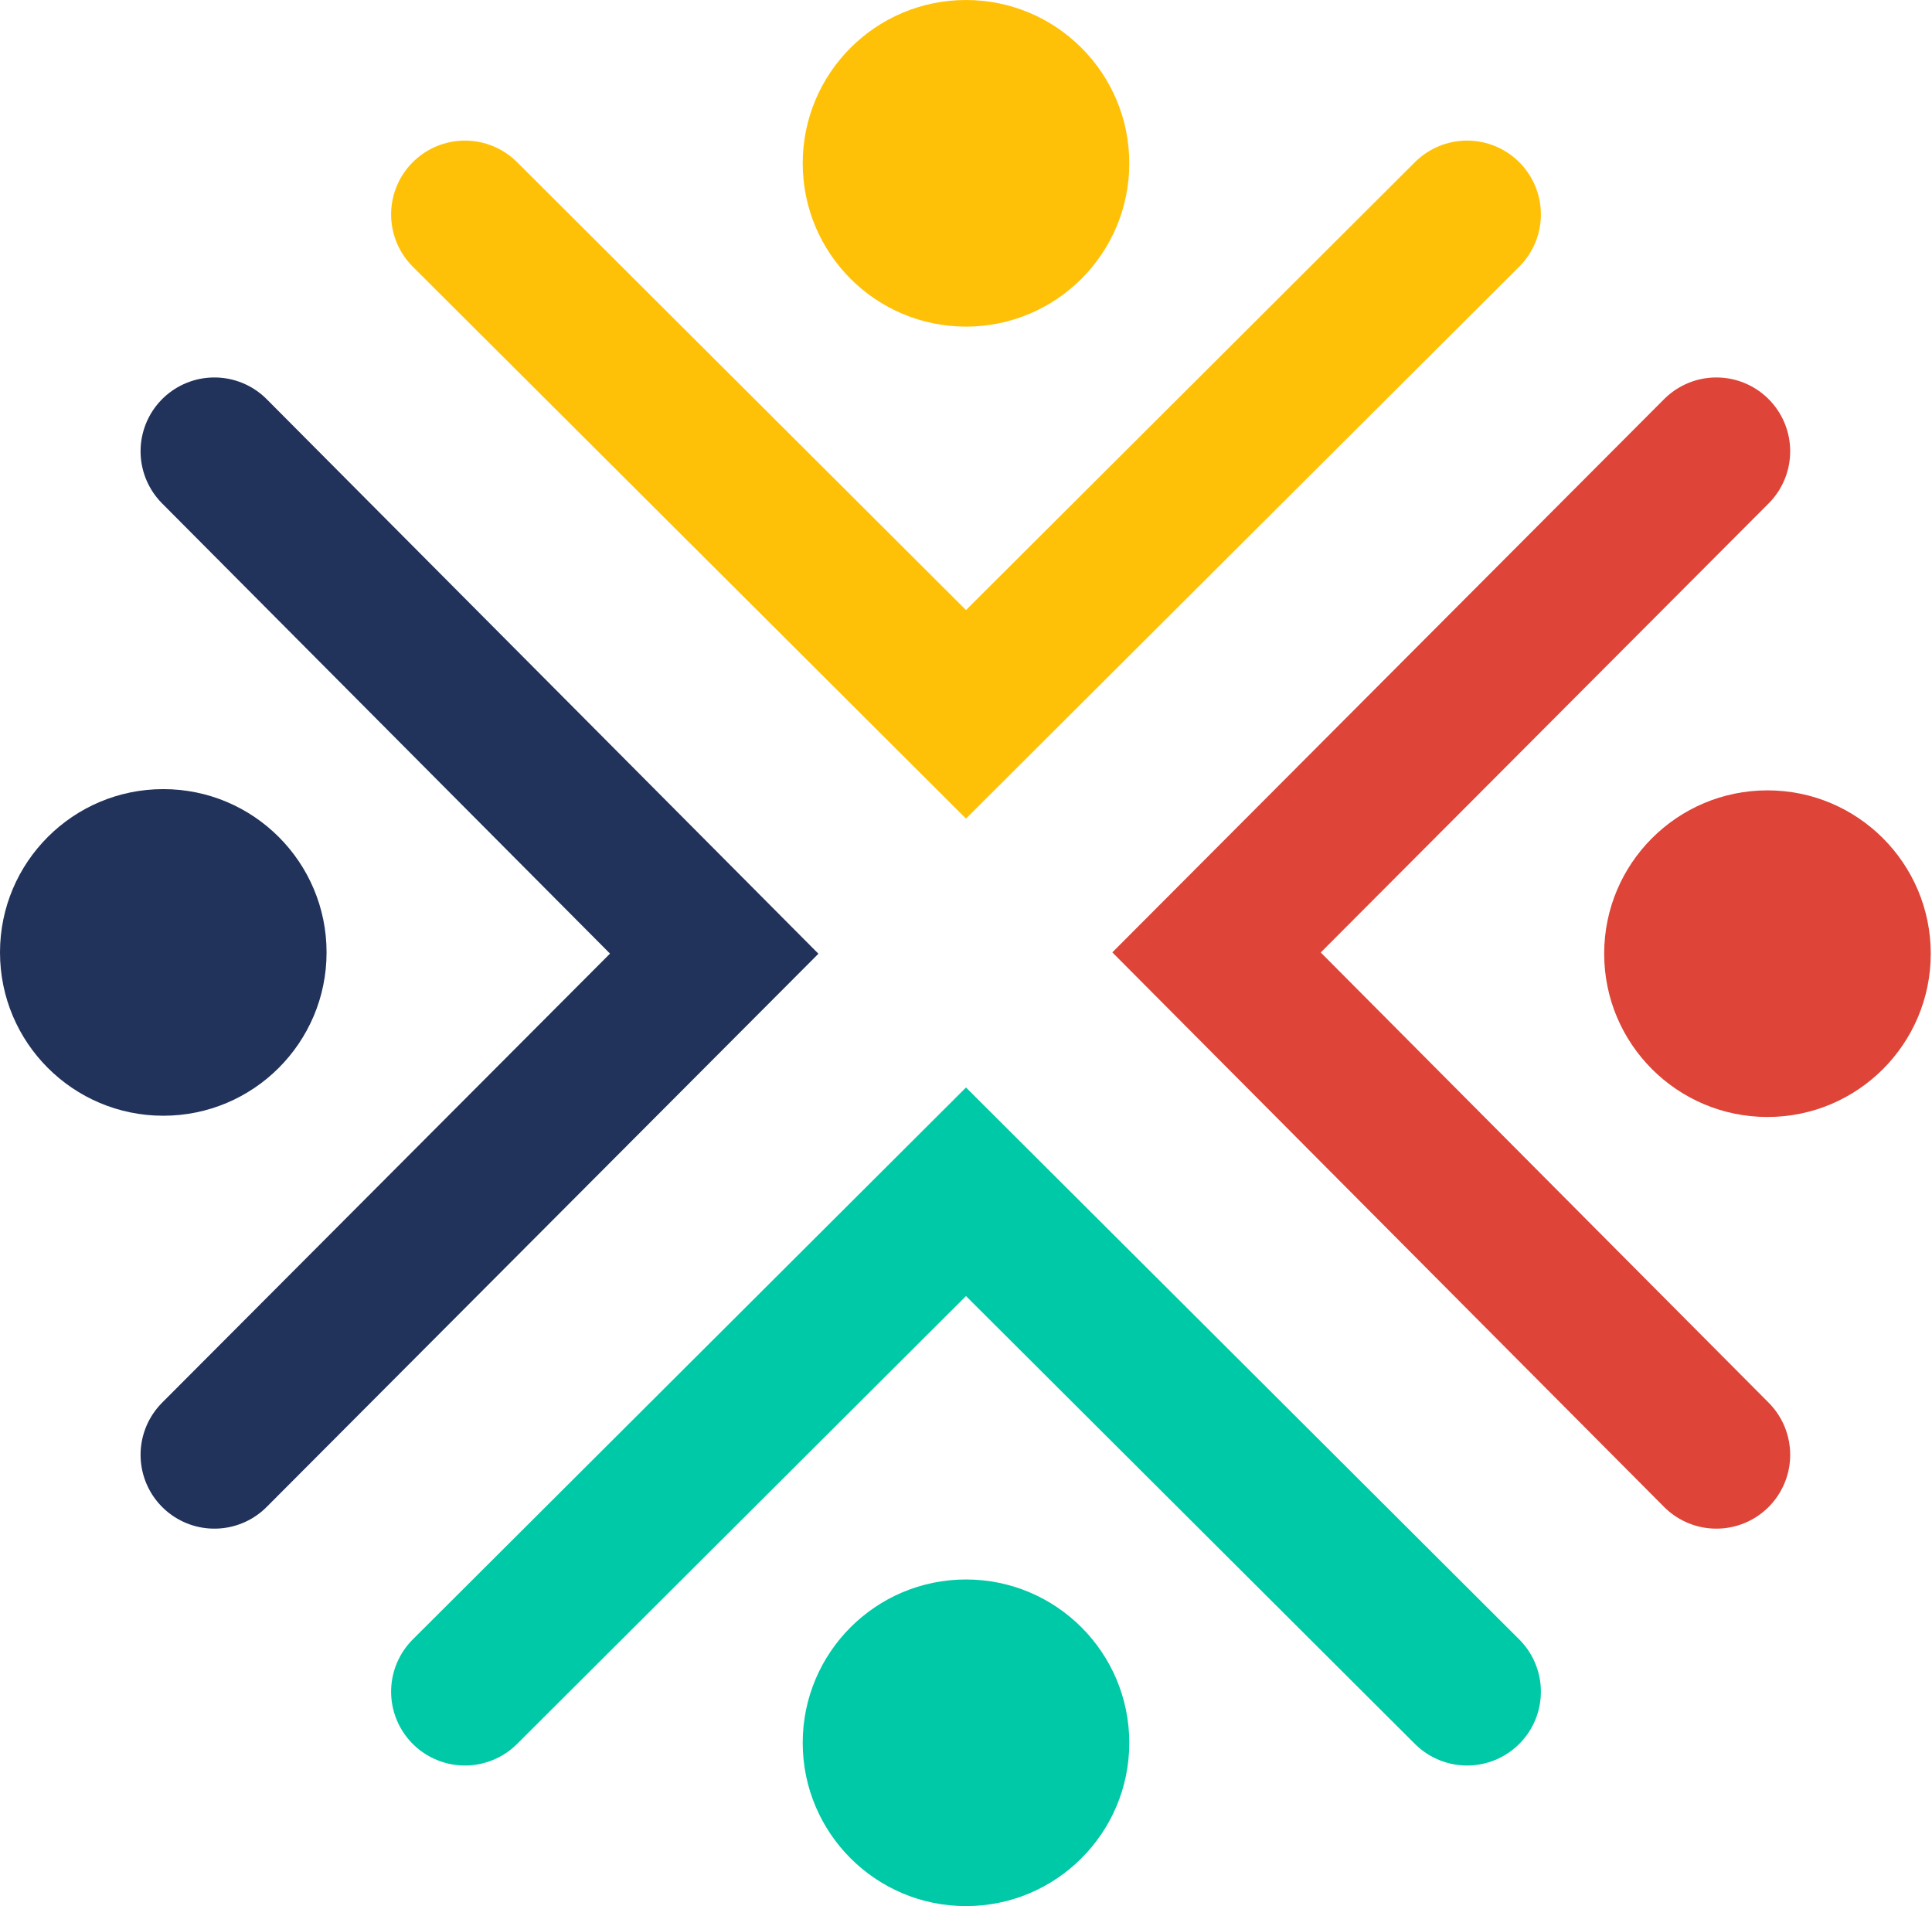 <?xml version="1.0" encoding="utf-8"?>
<!-- Generator: Adobe Illustrator 23.0.1, SVG Export Plug-In . SVG Version: 6.00 Build 0)  -->
<svg xmlns="http://www.w3.org/2000/svg" xmlns:xlink="http://www.w3.org/1999/xlink" x="0px" y="0px"
	 viewBox="0 0 155 152.9" style="enable-background:new 0 0 155 152.9;" xml:space="preserve">
<style type="text/css">
	.diversity-0{fill:none;stroke:#00C9A7;stroke-width:11.845;stroke-linecap:round;stroke-miterlimit:10;}
	.diversity-1{fill:#00C9A7;}
	.diversity-2{fill:none;stroke:#FFC107;stroke-width:11.845;stroke-linecap:round;stroke-miterlimit:10;}
	.diversity-3{fill:#FFC107;}
	.diversity-4{fill:none;stroke:#DE4437;stroke-width:11.845;stroke-linecap:round;stroke-miterlimit:10;}
	.diversity-5{fill:#DE4437;}
	.diversity-6{fill:none;stroke:#21325b;stroke-width:11.845;stroke-linecap:round;stroke-miterlimit:10;}
	.diversity-7{fill:#21325b;}
</style>
<polyline class="diversity-0" points="37.3,135.7 77.5,95.6 117.7,135.7 "/>
<circle class="diversity-1" cx="77.5" cy="139.8" r="13.1"/>
<polyline class="diversity-2" points="117.7,17.2 77.5,57.3 37.3,17.2 "/>
<circle class="diversity-3" cx="77.5" cy="13.1" r="13.1"/>
<polyline class="diversity-4" points="137.7,116.7 97.6,76.4 137.7,36.2 "/>
<circle class="diversity-5" cx="141.8" cy="76.5" r="13.1"/>
<polyline class="diversity-6" points="17.2,36.2 57.3,76.5 17.2,116.7 "/>
<circle class="diversity-7" cx="13.1" cy="76.4" r="13.1"/>
</svg>
